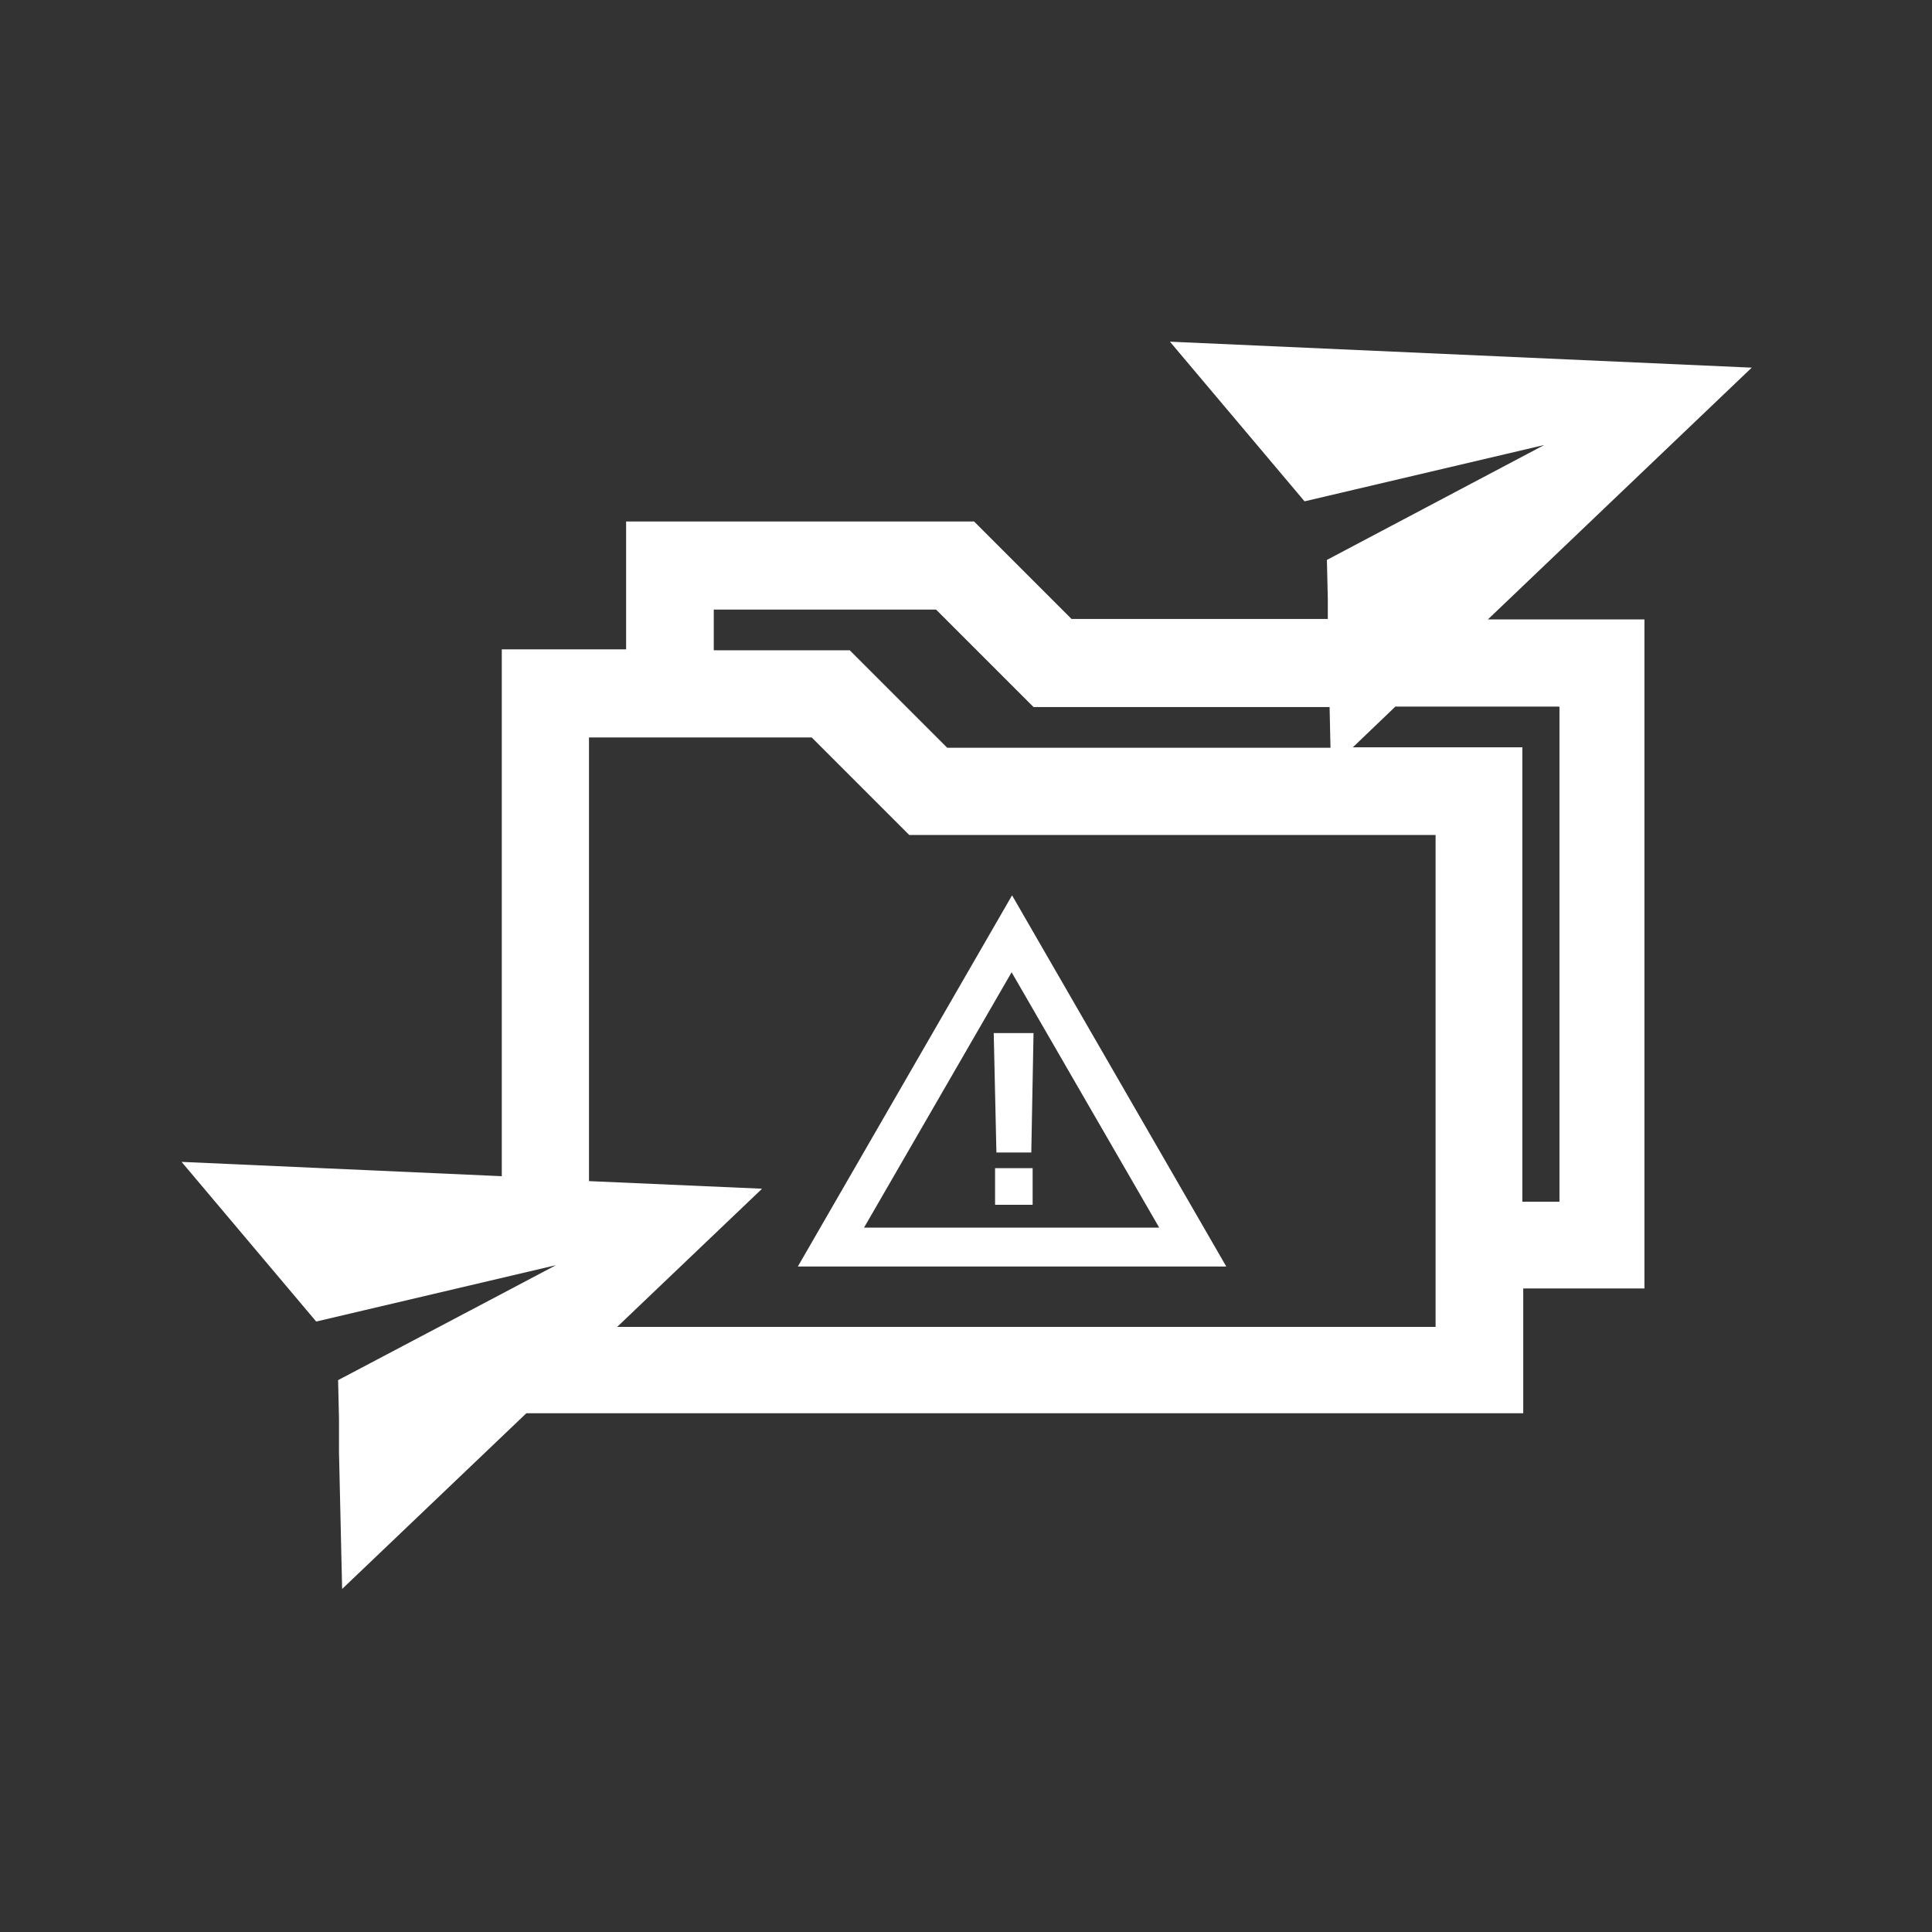 <?xml version="1.0" encoding="UTF-8"?><svg id="Layer_1" xmlns="http://www.w3.org/2000/svg" viewBox="0 0 43.2 43.2"><rect x="0" y="0" width="43.2" height="43.2" fill="#333333" stroke="none"/><defs><style>.cls-1{fill:#fff;}</style></defs><path class="cls-1" d="M39.15,8.22l-12.99-.58,3.01,3.57,5.36-1.26-4.86,2.57,.02,.87v.45s-5.73,0-5.73,0l-2.18-2.18h-7.78v2.86h-2.78v11.78l-7.16-.32,3.01,3.57,5.36-1.26-1.21,.64-3.66,1.93,.02,.87v.74s.07,3.06,.07,3.06l4.12-3.93h22.29v-2.79h2.71V13.85h-3.5l5.9-5.63ZM15.95,13.63h4.98l2.18,2.18h6.62l.02,.91h-8.57l-2.18-2.18h-3.04v-.91Zm16.14,16.04H13.8l3.24-3.09-3.87-.17v-9.92h4.98l2.18,2.18h11.77v11Zm2.78-13.86v11.06h-.83v-10.16h-3.79l.95-.91h3.66Zm-17.04,12.51h9.59l-4.79-8.3-4.75,8.23-.04,.07Zm4.79-6.58l3.3,5.71h-6.6l3.3-5.71Zm-.34,4.03l-.06-2.67h.89l-.05,2.67h-.78Zm-.03,.35h.84v.82h-.84v-.82Z"/></svg>